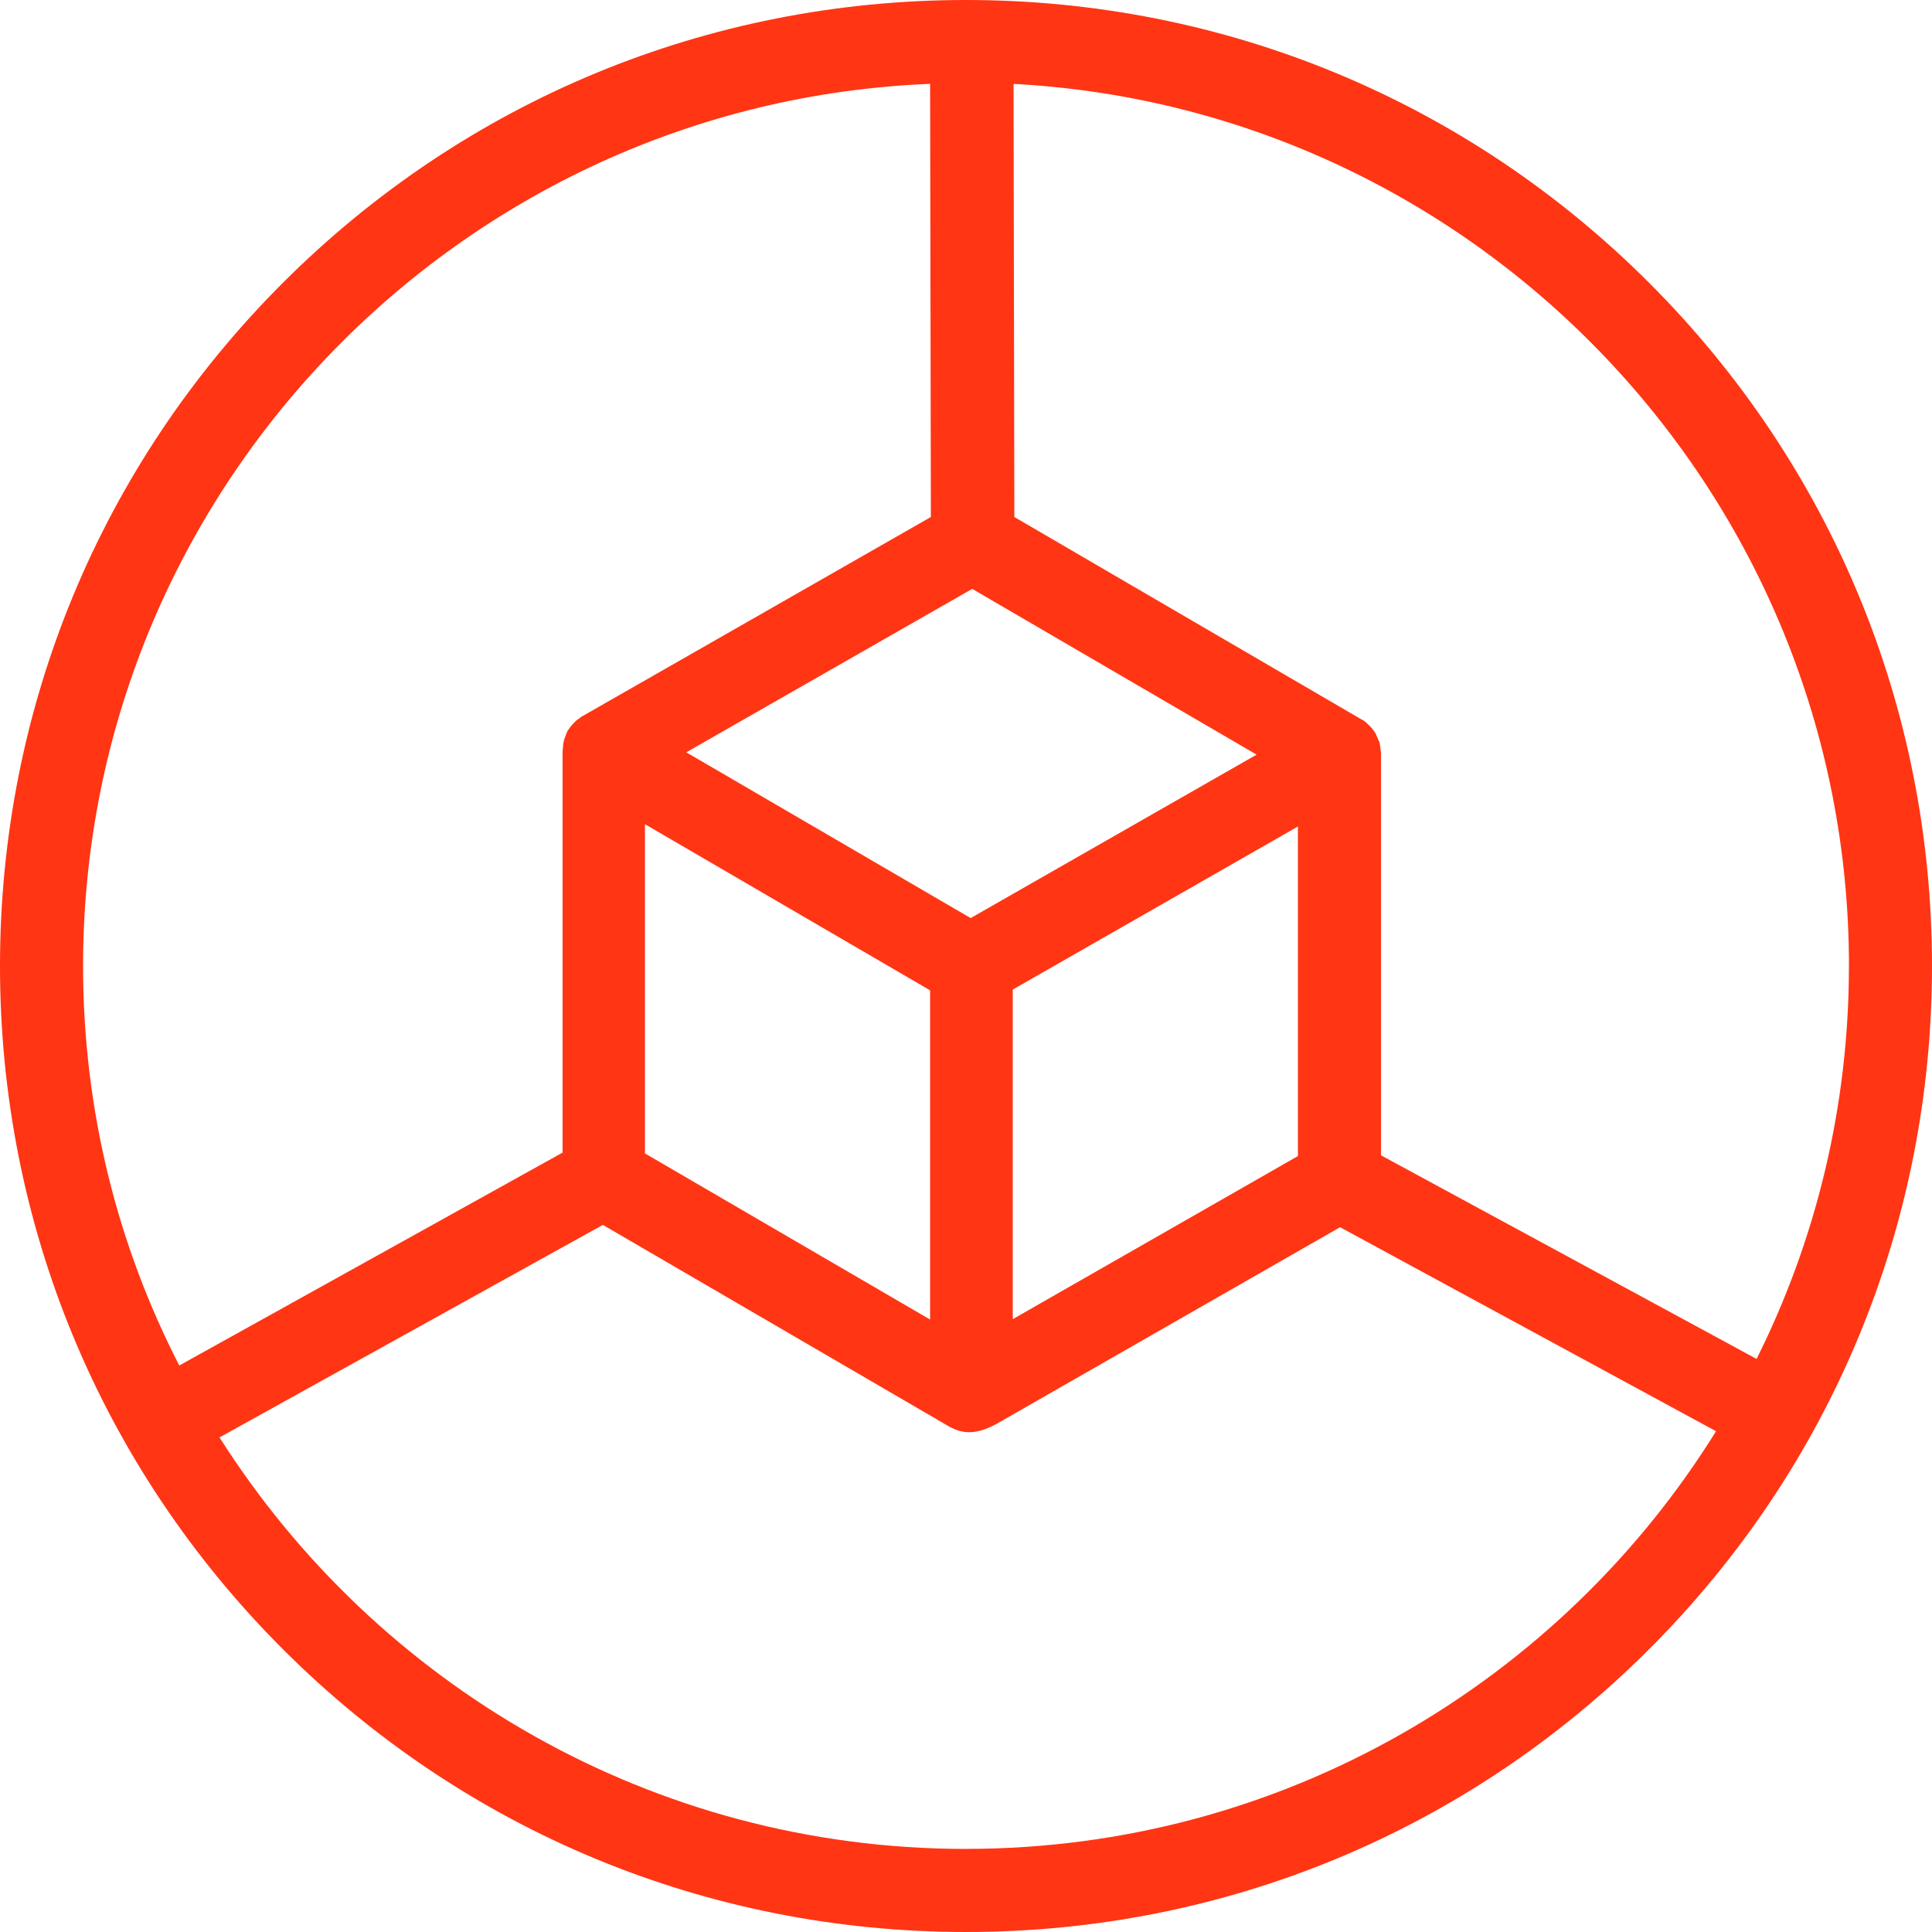 <svg width="50" height="50" viewBox="0 0 50 50" fill="none" xmlns="http://www.w3.org/2000/svg">
<path d="M42.68 7.32C37.96 2.6 31.68 0 25 0C18.32 0 12.04 2.6 7.32 7.32C2.599 12.04 0 18.32 0 25C0 31.68 2.6 37.96 7.32 42.68C12.04 47.401 18.32 50 25 50C31.68 50 37.96 47.4 42.68 42.68C47.401 37.96 50 31.68 50 25C50 18.32 47.4 12.04 42.68 7.32ZM47.85 25C47.85 28.65 46.99 32.11 45.46 35.169L35.741 29.9V19.54V19.52C35.741 19.49 35.741 19.45 35.73 19.42V19.39C35.72 19.35 35.72 19.31 35.711 19.27V19.25C35.7 19.21 35.691 19.18 35.67 19.15C35.67 19.14 35.66 19.13 35.66 19.12C35.65 19.09 35.63 19.06 35.62 19.03C35.62 19.02 35.61 19.01 35.61 19C35.59 18.96 35.56 18.93 35.54 18.89L35.53 18.88C35.51 18.85 35.48 18.82 35.45 18.79C35.44 18.78 35.43 18.77 35.43 18.77C35.41 18.75 35.38 18.73 35.36 18.7C35.35 18.69 35.34 18.69 35.33 18.68C35.3 18.65 35.26 18.63 35.22 18.61L26.251 13.38L26.231 2.171C38.261 2.81 47.851 12.81 47.851 25L47.85 25ZM16.691 29.85V21.33L24.071 25.63V34.15L16.691 29.85ZM25.161 15.24L32.521 19.53L25.121 23.76L17.761 19.47L25.161 15.24ZM26.21 25.61L33.59 21.39V29.919L26.21 34.14V25.61ZM24.071 2.17L24.091 13.38L15.081 18.53C15.041 18.549 15.011 18.57 14.981 18.6C14.971 18.61 14.961 18.61 14.951 18.619C14.921 18.639 14.901 18.66 14.871 18.69L14.851 18.709C14.791 18.77 14.741 18.84 14.691 18.909C14.681 18.919 14.681 18.929 14.681 18.939C14.661 18.969 14.651 18.999 14.641 19.029C14.641 19.04 14.631 19.049 14.631 19.059C14.611 19.099 14.601 19.139 14.591 19.179V19.189C14.58 19.23 14.571 19.269 14.571 19.309V19.339C14.571 19.369 14.56 19.41 14.56 19.439V19.459V29.829L4.64 35.339C3.04 32.229 2.15 28.719 2.15 24.999C2.15 12.71 11.9 2.66 24.07 2.17L24.071 2.17ZM25 47.85C16.881 47.85 9.741 43.6 5.681 37.2L15.602 31.7L24.581 36.929C24.911 37.099 25.231 37.15 25.791 36.85L34.681 31.76L44.411 37.04C40.381 43.53 33.181 47.849 25.001 47.849L25 47.85Z" fill="#FF3514"/>
</svg>
